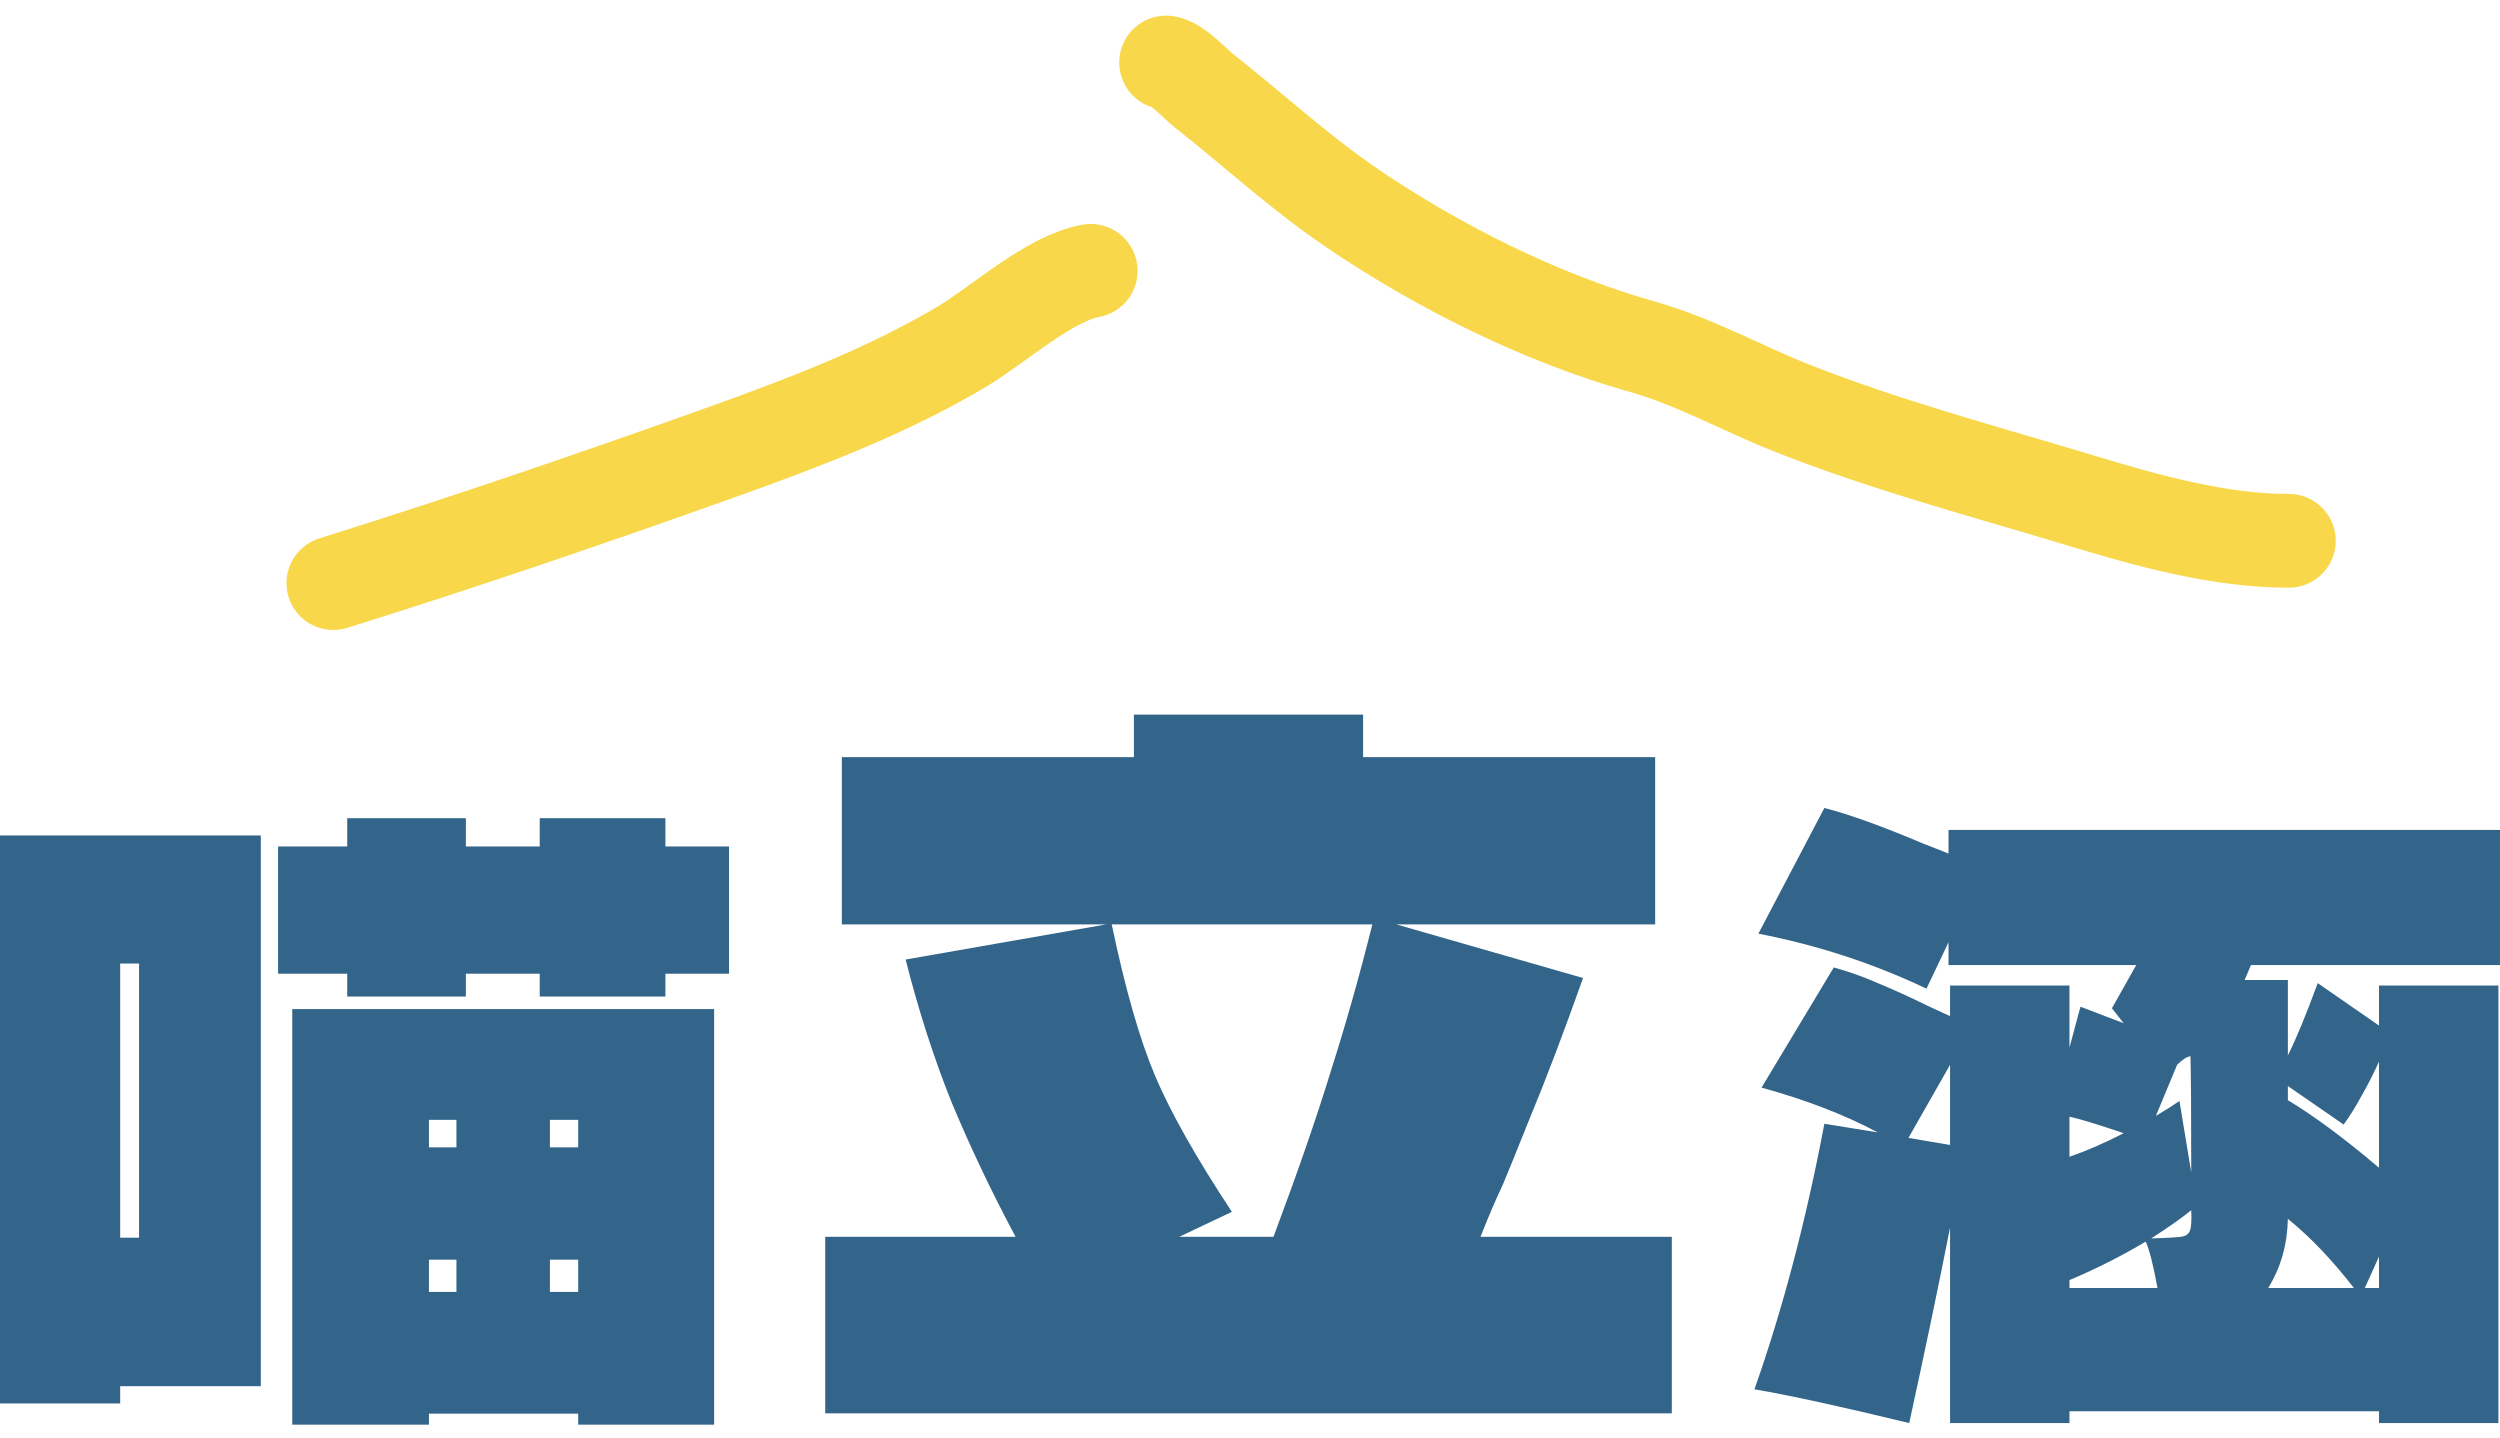 <svg width="80" height="46" viewBox="0 0 80 46" fill="none" xmlns="http://www.w3.org/2000/svg">
<path d="M79.999 30.882H72.03L71.829 31.36H73.212V33.773C73.48 33.237 73.798 32.466 74.167 31.46L76.128 32.818V31.536H79.949V45.538H76.128V45.161H66.223V45.538H62.402V39.279C62.05 41.072 61.614 43.159 61.095 45.538C58.883 45.002 57.232 44.642 56.142 44.458C57.047 41.893 57.793 39.061 58.38 35.96L60.089 36.237C59.017 35.667 57.776 35.19 56.369 34.804L58.681 30.958C59.167 31.092 59.637 31.259 60.089 31.46C60.542 31.645 61.095 31.896 61.748 32.215L62.402 32.516V31.536H66.223V33.522L66.575 32.215L67.958 32.743L67.581 32.265L68.36 30.882H62.352V30.153L61.648 31.637C59.955 30.832 58.162 30.245 56.268 29.877L58.38 25.855C59.167 26.056 60.215 26.433 61.522 26.986L62.352 27.313V26.558H79.999V30.882ZM70.095 33.798C69.977 33.815 69.835 33.907 69.667 34.075L68.988 35.709C69.324 35.508 69.575 35.349 69.743 35.231L70.12 37.519C70.12 35.625 70.111 34.385 70.095 33.798ZM73.212 34.754V35.206C74.05 35.709 75.022 36.43 76.128 37.368V33.974C75.944 34.377 75.759 34.737 75.575 35.055C75.407 35.374 75.215 35.684 74.997 35.986L73.212 34.754ZM62.402 34.075L61.07 36.413L62.402 36.639V34.075ZM67.958 36.262C67.12 35.977 66.542 35.801 66.223 35.734V37.016C66.759 36.832 67.338 36.581 67.958 36.262ZM70.12 38.726C69.835 38.96 69.407 39.262 68.838 39.631C69.324 39.614 69.634 39.597 69.768 39.581C69.919 39.564 70.019 39.505 70.069 39.404C70.12 39.287 70.136 39.061 70.12 38.726ZM75.323 41.215C74.636 40.326 73.933 39.589 73.212 39.002C73.195 39.824 72.986 40.561 72.583 41.215H75.323ZM66.223 41.215H69.039C68.905 40.477 68.779 39.983 68.662 39.731C67.874 40.201 67.061 40.611 66.223 40.963V41.215ZM75.675 41.215H76.128V40.209L75.675 41.215Z" fill="#33658A"/>
<path d="M53.498 39.578V45.227H26.407V39.578H32.499C31.73 38.139 31.05 36.709 30.458 35.289C29.887 33.87 29.394 32.342 28.98 30.705L35.397 29.581H26.939V24.228H36.285V22.868H43.619V24.228H52.965V29.581H44.684L50.658 31.297C50.027 33.071 49.465 34.55 48.973 35.733C48.499 36.916 48.204 37.645 48.085 37.922C47.868 38.375 47.632 38.927 47.376 39.578H53.498ZM35.575 29.581C36.009 31.652 36.472 33.268 36.965 34.432C37.458 35.595 38.276 37.044 39.42 38.779L37.734 39.578H40.751C41.52 37.527 42.131 35.763 42.584 34.284C43.057 32.805 43.501 31.238 43.915 29.581H35.575Z" fill="#33658A"/>
<path d="M8.899 27.087H11.111V26.182H14.908V27.087H17.271V26.182H21.293V27.087H23.329V31.159H21.293V31.889H17.271V31.159H14.908V31.889H11.111V31.159H8.899V27.087ZM9.352 32.291H22.852V45.589H18.502V45.237H13.726V45.589H9.352V32.291ZM14.606 36.715V35.835H13.726V36.715H14.606ZM17.597 36.715H18.502V35.835H17.597V36.715ZM14.606 40.31H13.726V41.341H14.606V40.31ZM17.597 41.341H18.502V40.31H17.597V41.341ZM3.846 44.91H0V26.735H8.346V44.358H3.846V44.91ZM4.45 39.606V30.833H3.846V39.606H4.45Z" fill="#33658A"/>
<path d="M34.902 8.667C33.563 8.91 31.922 10.415 30.768 11.1C28.361 12.53 25.697 13.537 23.068 14.478C18.959 15.947 14.831 17.357 10.667 18.659" stroke="#F8D84A" stroke-width="3" stroke-linecap="round"/>
<path d="M37.315 2C37.668 2.044 38.249 2.684 38.52 2.898C40.103 4.145 41.583 5.516 43.256 6.653C46.029 8.539 49.328 10.186 52.551 11.094C54.221 11.565 55.748 12.431 57.358 13.066C60.373 14.257 63.496 15.082 66.593 16.019C68.72 16.662 71.004 17.306 73.243 17.306" stroke="#F8D84A" stroke-width="3" stroke-linecap="round"/>
</svg>
